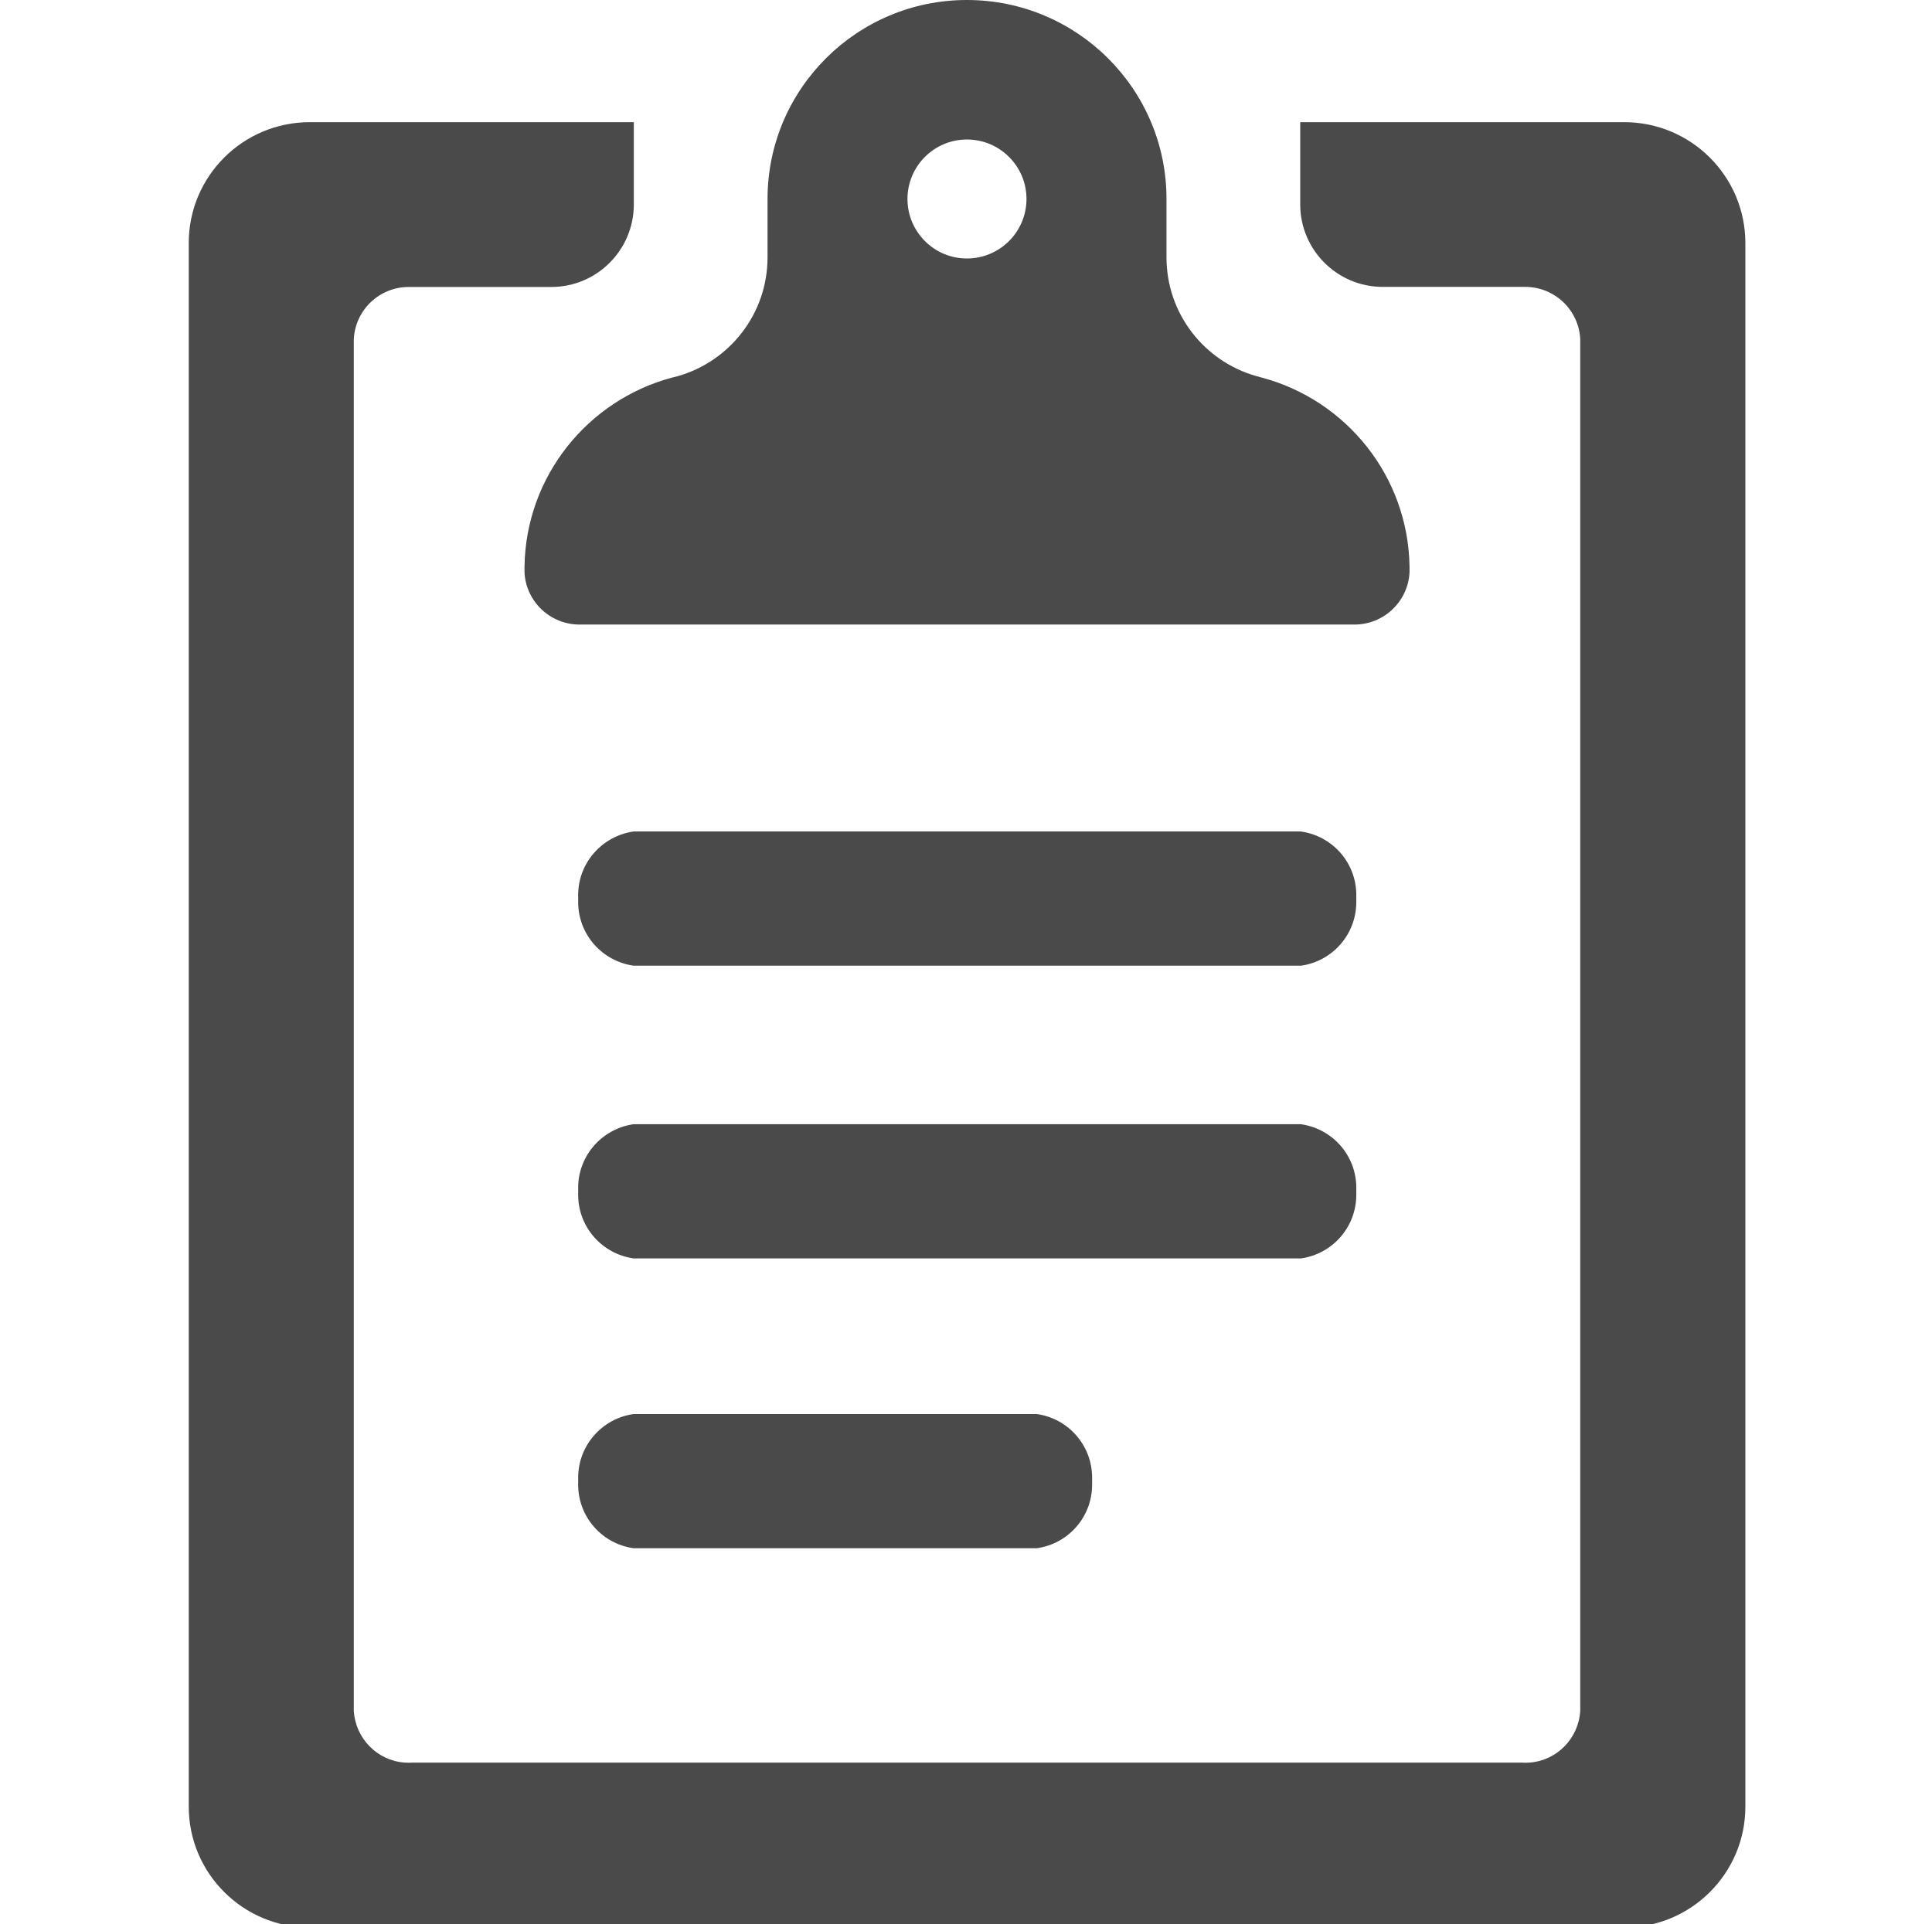 <?xml version="1.0" encoding="UTF-8" standalone="no"?>
<svg width="513px" height="511px" viewBox="0 0 513 511" version="1.1" xmlns="http://www.w3.org/2000/svg" xmlns:xlink="http://www.w3.org/1999/xlink" xmlns:sketch="http://www.bohemiancoding.com/sketch/ns">
    <!-- Generator: Sketch 3.0.1 (7597) - http://www.bohemiancoding.com/sketch -->
    <title>clipboard</title>
    <description>Created with Sketch.</description>
    <defs></defs>
    <g id="icons" stroke="none" stroke-width="1" fill="none" fill-rule="evenodd" sketch:type="MSPage">
        <g id="clipboard" sketch:type="MSArtboardGroup" fill="#4A4A4A">
            <path d="M139.271,150.483 L139.271,151.281 L139.271,152.033 C139.682,159.733 146.053,165.862 153.908,165.862 L203.804,165.862 L238.103,165.862 L250.457,165.862 L256.736,165.862 L263.062,165.862 L275.416,165.862 L309.715,165.862 L359.633,165.862 C367.488,165.862 373.859,159.711 374.27,152.033 L374.27,151.281 L374.27,150.483 C373.905,126.447 357.463,106.284 335.108,100.292 C334.628,100.155 334.08,100.018 333.6,99.882 C319.808,95.986 309.737,83.341 309.737,68.35 L309.737,52.834 C309.737,23.672 286.011,0 256.736,0 C227.53,0 203.804,23.672 203.804,52.834 L203.804,68.35 C203.804,83.341 193.733,95.986 179.941,99.905 C179.461,100.041 178.913,100.155 178.388,100.292 C156.078,106.284 139.613,126.47 139.271,150.483 L139.271,150.483 Z M256.736,37.046 C265.482,37.046 272.561,44.131 272.561,52.834 C272.561,61.583 265.459,68.646 256.736,68.646 C248.036,68.646 240.957,61.56 240.957,52.834 C240.957,44.131 248.036,37.046 256.736,37.046 Z M431.268,32.443 L417.132,32.443 L368.653,32.443 L367.146,32.443 L345.246,32.443 L345.246,54.292 C345.246,66.368 355.066,76.187 367.146,76.187 L404.961,76.187 C412.817,76.187 419.188,82.316 419.599,90.017 L419.599,90.746 L419.599,91.498 L419.599,452.817 L419.599,453.546 L419.599,454.298 C419.188,461.634 413.41,467.558 406.126,468.082 C405.76,468.105 405.372,468.127 404.961,468.127 C404.596,468.127 404.253,468.105 403.842,468.082 L256.736,468.082 L109.699,468.082 C109.288,468.105 108.945,468.127 108.534,468.127 C108.169,468.127 107.781,468.105 107.415,468.082 C100.154,467.558 94.353,461.634 93.942,454.298 L93.942,453.546 L93.942,452.817 L93.942,91.52 L93.942,90.768 L93.942,90.039 C94.353,82.316 100.725,76.21 108.534,76.21 L146.395,76.21 C158.475,76.21 168.295,66.39 168.295,54.315 L168.295,32.443 L146.395,32.443 L144.888,32.443 L96.409,32.443 L82.274,32.443 C64.508,32.443 50.121,46.797 50.121,64.522 L50.121,479.792 C50.121,497.495 64.53,511.871 82.274,511.871 L256.759,511.871 L431.29,511.871 C449.034,511.871 463.443,497.495 463.443,479.792 L463.443,64.522 C463.42,46.797 449.011,32.443 431.268,32.443 Z M360.135,237.675 C360.135,229.086 353.764,221.977 345.406,220.815 L340.679,220.815 L172.976,220.815 L168.249,220.815 C159.96,221.977 153.52,229.086 153.52,237.675 L153.52,239.566 C153.52,248.155 159.891,255.263 168.203,256.448 L173.022,256.448 L340.634,256.448 L345.498,256.448 C353.787,255.263 360.135,248.155 360.135,239.566 L360.135,237.675 Z M345.498,334.185 C353.787,333 360.135,325.892 360.135,317.302 L360.135,315.411 C360.135,306.822 353.764,299.714 345.406,298.552 L340.679,298.552 L172.976,298.552 L168.249,298.552 C159.96,299.714 153.52,306.822 153.52,315.411 L153.52,317.302 C153.52,325.892 159.891,333 168.203,334.185 L173.022,334.185 L340.634,334.185 L345.498,334.185 Z M270.529,375.513 L172.976,375.513 L168.249,375.513 C159.96,376.675 153.52,383.784 153.52,392.419 L153.52,394.287 C153.52,402.876 159.891,409.984 168.203,411.146 L173.022,411.146 L270.483,411.146 L275.347,411.146 C283.636,409.984 289.985,402.876 289.985,394.287 L289.985,392.419 C289.985,383.784 283.614,376.675 275.256,375.513 L270.529,375.513 Z" id="Shape" sketch:type="MSShapeGroup"></path>
        </g>
    </g>
</svg>